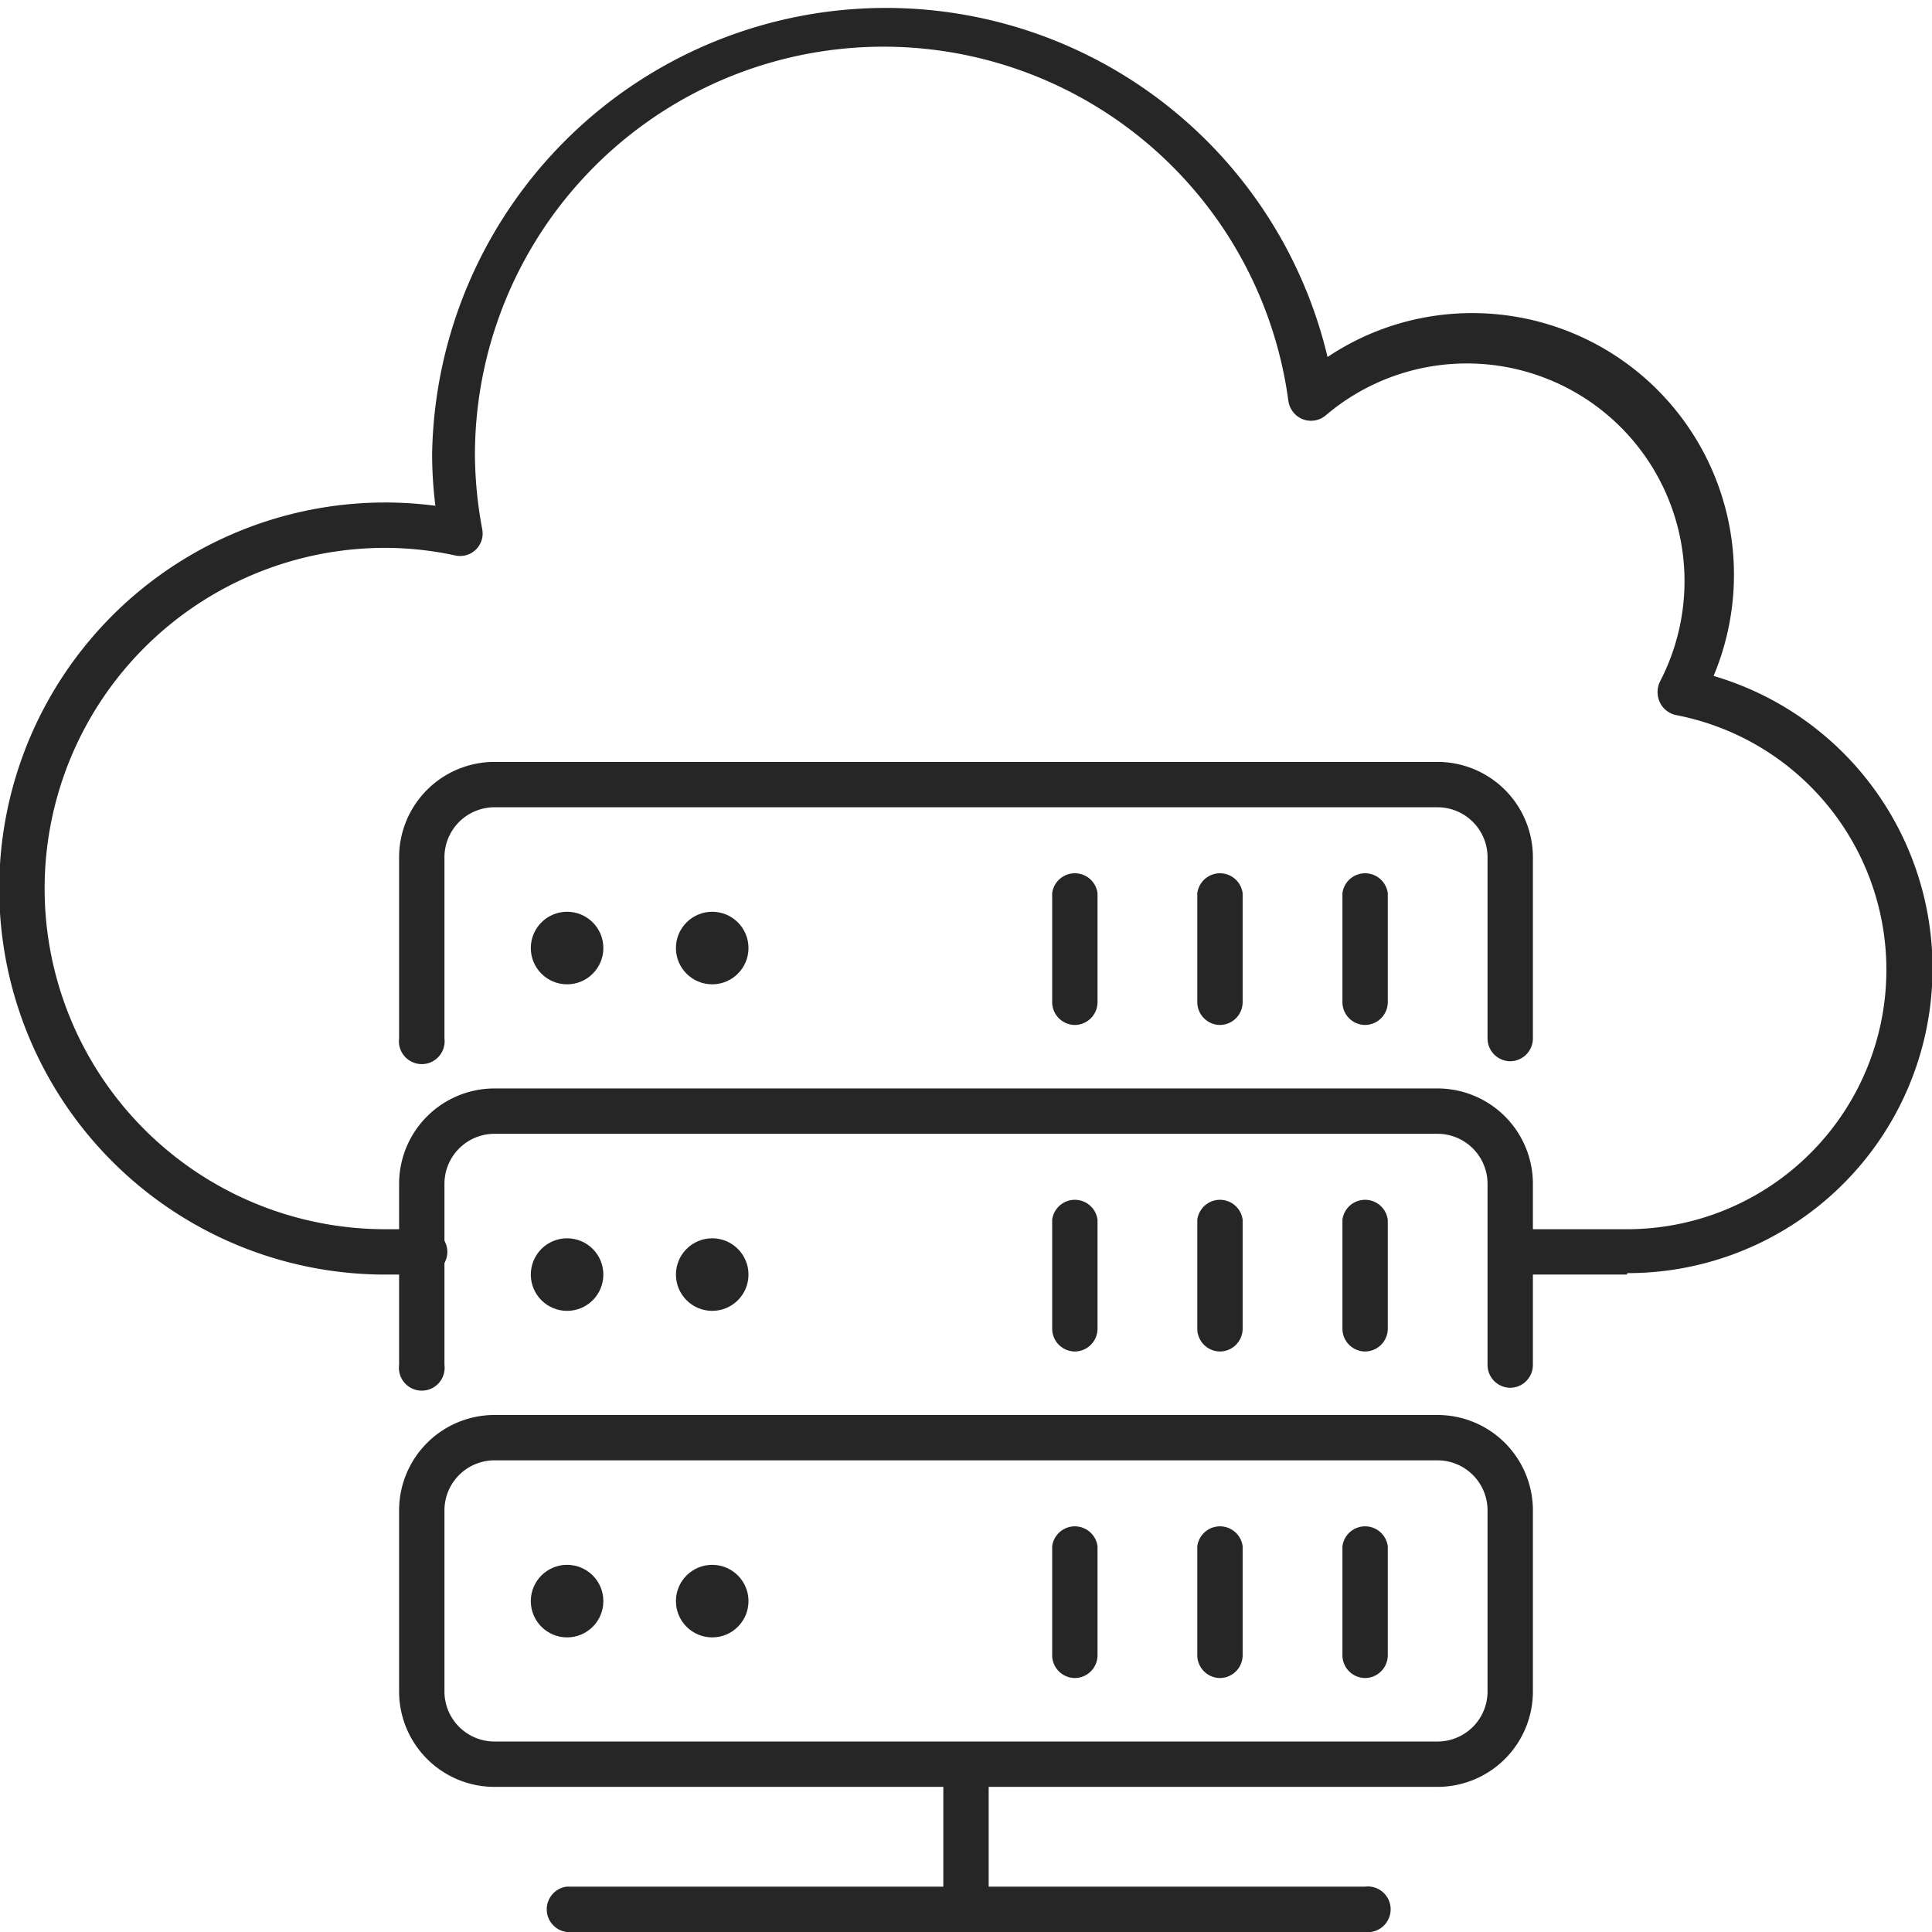 <svg xmlns="http://www.w3.org/2000/svg" viewBox="0 0 53.25 53.25"><defs><style>.cls-1{fill:#262626;}</style></defs><g id="Слой_2" data-name="Слой 2"><g id="Layer_1" data-name="Layer 1"><path class="cls-1" d="M44.84,35.13H41.62a.63.63,0,0,1,0-1.25h3.22A7.15,7.15,0,0,0,46.2,19.71a.64.64,0,0,1-.45-.35.67.67,0,0,1,0-.57,6,6,0,0,0-9.2-7.35.63.63,0,0,1-.63.12.64.64,0,0,1-.41-.51,11.26,11.26,0,0,0-22.42,1.46,11.42,11.42,0,0,0,.2,2.07.62.62,0,0,1-.74.73,9.19,9.19,0,0,0-1.93-.21,9.39,9.39,0,0,0,0,18.78h1a.63.63,0,1,1,0,1.25h-1A10.64,10.64,0,1,1,12,13.94a11.68,11.68,0,0,1-.09-1.43A12.51,12.51,0,0,1,36.59,9.84a7.15,7.15,0,0,1,4-1.21,7.21,7.21,0,0,1,6.64,10,8.4,8.4,0,0,1-2.38,16.46Z"/><path class="cls-1" d="M41.62,29.25a.63.63,0,0,1-.62-.63v-5a1.38,1.38,0,0,0-1.38-1.37h-26a1.38,1.38,0,0,0-1.37,1.37v5a.63.63,0,1,1-1.25,0v-5A2.63,2.63,0,0,1,13.62,21h26a2.63,2.63,0,0,1,2.63,2.62v5A.63.63,0,0,1,41.62,29.25Z"/><circle class="cls-1" cx="15.63" cy="26.13" r="1"/><circle class="cls-1" cx="19.63" cy="26.13" r="1"/><path class="cls-1" d="M37.62,28.25a.63.63,0,0,1-.62-.63v-3a.63.63,0,0,1,1.25,0v3A.63.63,0,0,1,37.62,28.25Z"/><path class="cls-1" d="M33.62,28.25a.63.63,0,0,1-.62-.63v-3a.63.63,0,0,1,1.25,0v3A.63.63,0,0,1,33.62,28.25Z"/><path class="cls-1" d="M29.62,28.25a.63.63,0,0,1-.62-.63v-3a.63.63,0,0,1,1.25,0v3A.63.63,0,0,1,29.62,28.25Z"/><path class="cls-1" d="M41.62,38.25a.63.63,0,0,1-.62-.63v-5a1.38,1.38,0,0,0-1.38-1.37h-26a1.38,1.38,0,0,0-1.37,1.37v5a.63.63,0,1,1-1.25,0v-5A2.63,2.63,0,0,1,13.62,30h26a2.63,2.63,0,0,1,2.63,2.62v5A.63.63,0,0,1,41.62,38.25Z"/><circle class="cls-1" cx="15.63" cy="35.13" r="1"/><circle class="cls-1" cx="19.63" cy="35.13" r="1"/><path class="cls-1" d="M37.62,37.25a.63.63,0,0,1-.62-.63v-3a.63.63,0,0,1,1.25,0v3A.63.63,0,0,1,37.62,37.25Z"/><path class="cls-1" d="M33.62,37.25a.63.63,0,0,1-.62-.63v-3a.63.63,0,0,1,1.25,0v3A.63.63,0,0,1,33.62,37.25Z"/><path class="cls-1" d="M29.62,37.25a.63.63,0,0,1-.62-.63v-3a.63.63,0,0,1,1.25,0v3A.63.63,0,0,1,29.62,37.25Z"/><path class="cls-1" d="M39.62,49.25h-26A2.63,2.63,0,0,1,11,46.62v-5A2.63,2.63,0,0,1,13.62,39h26a2.63,2.63,0,0,1,2.63,2.62v5A2.63,2.63,0,0,1,39.62,49.25Zm-26-9a1.38,1.38,0,0,0-1.37,1.37v5A1.38,1.38,0,0,0,13.62,48h26A1.38,1.38,0,0,0,41,46.62v-5a1.38,1.38,0,0,0-1.38-1.37Z"/><circle class="cls-1" cx="15.63" cy="44.13" r="1"/><circle class="cls-1" cx="19.63" cy="44.13" r="1"/><path class="cls-1" d="M37.62,46.25a.63.63,0,0,1-.62-.63v-3a.63.63,0,0,1,1.25,0v3A.63.63,0,0,1,37.62,46.25Z"/><path class="cls-1" d="M33.62,46.25a.63.63,0,0,1-.62-.63v-3a.63.63,0,0,1,1.25,0v3A.63.63,0,0,1,33.62,46.25Z"/><path class="cls-1" d="M29.62,46.25a.63.63,0,0,1-.62-.63v-3a.63.63,0,0,1,1.25,0v3A.63.63,0,0,1,29.62,46.25Z"/><path class="cls-1" d="M26.62,53.25a.63.63,0,0,1-.62-.63v-4a.63.63,0,0,1,1.25,0v4A.63.63,0,0,1,26.62,53.25Z"/><path class="cls-1" d="M26.62,53.25h-11a.63.63,0,0,1,0-1.25h11a.63.63,0,1,1,0,1.25Z"/><path class="cls-1" d="M37.62,53.25h-11a.63.63,0,0,1,0-1.25h11a.63.63,0,1,1,0,1.25Z"/></g></g></svg>